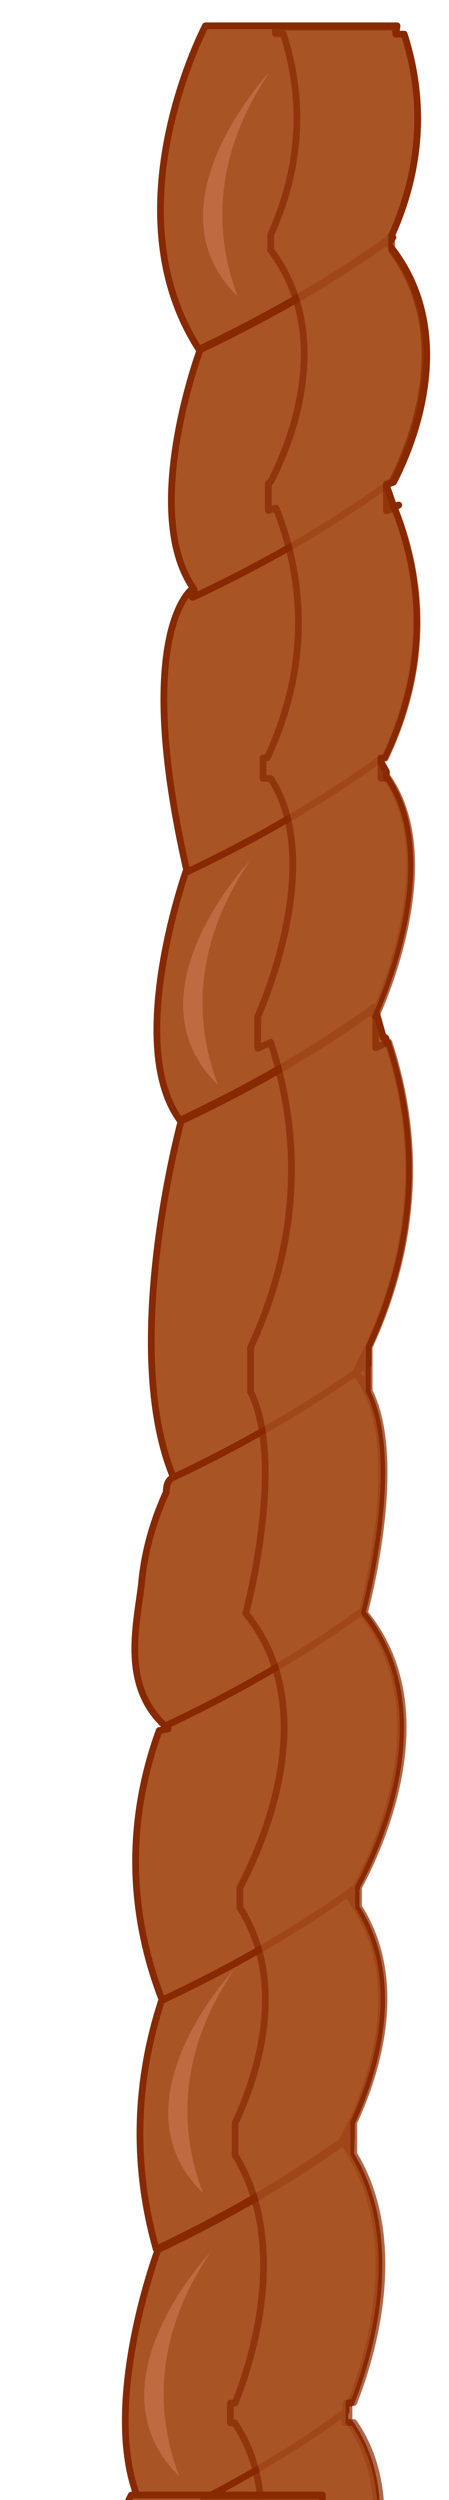 <svg width="18" height="100" viewBox="0 0 18 100" fill="none" xmlns="http://www.w3.org/2000/svg">
<path d="M11.994 1L8.117 180.737L11.994 1Z" fill="#FFA664"/>
<path d="M5.596 172.434C4.466 169.436 4.906 166.359 6.88 163.452C6.88 163.452 1.838 168.79 5.596 172.434Z" fill="#C06A42"/>
<path d="M13.231 138.221H12.993V138.544C10.76 140.167 8.153 141.678 5.215 143.051V142.836H4.811C4.811 143.353 4.811 142.836 4.811 142.836C2.432 138.113 5.382 131.848 5.382 131.848C8.336 130.462 10.967 128.94 13.231 127.309C15.014 130.932 13.73 136.28 13.231 138.221Z" fill="#A95424" stroke="#882900" stroke-width="0.27" stroke-linecap="round" stroke-linejoin="round"/>
<path d="M13.231 127.309C10.985 128.928 8.379 130.438 5.453 131.816C4.325 128.519 4.397 125.16 5.667 121.874C8.604 120.497 11.211 118.982 13.445 117.356C15.847 121.022 13.231 127.309 13.231 127.309Z" fill="#A95424" stroke="#882900" stroke-width="0.27" stroke-linecap="round" stroke-linejoin="round"/>
<path d="M12.707 148.432V148.486V148.508V148.432Z" fill="#A95424" stroke="#882900" stroke-width="0.27" stroke-linecap="round" stroke-linejoin="round"/>
<path d="M5.144 143.062C8.082 141.689 10.689 140.178 12.921 138.555V139.008C14.08 142.13 14.007 145.321 12.707 148.432V148.507C10.468 150.122 7.87 151.629 4.954 153.004H4.692C2.936 149.937 2.814 146.726 4.335 143.634L5.096 142.846L5.144 143.062Z" fill="#A95424" stroke="#882900" stroke-width="0.27" stroke-linecap="round" stroke-linejoin="round"/>
<path d="M15.728 9.421V9.465L15.704 9.486L15.728 9.421Z" fill="#A95424" stroke="#882900" stroke-width="0.27" stroke-linecap="round" stroke-linejoin="round"/>
<path d="M15.871 1.367H16.204C17.064 4.041 16.895 6.762 15.704 9.411V9.475C13.466 11.088 10.877 12.594 7.974 13.972C4.359 8.375 8.236 1.032 8.236 1.032H15.918L15.871 1.367Z" fill="#A95424" stroke="#882900" stroke-width="0.27" stroke-linecap="round" stroke-linejoin="round"/>
<path d="M12.684 148.507V149.219L12.517 148.831C12.517 148.831 12.612 148.712 12.684 148.507Z" fill="#A95424" stroke="#882900" stroke-width="0.27" stroke-linecap="round" stroke-linejoin="round"/>
<path d="M12.541 148.831L12.707 149.219C13.848 152.62 13.776 156.082 12.493 159.473C10.232 161.091 7.627 162.604 4.716 163.991L4.264 164.229L4.454 163.441C3.198 160.23 3.247 156.941 4.597 153.737C4.597 153.737 4.597 152.95 4.597 153.263L4.954 152.971C7.87 151.596 10.468 150.09 12.707 148.475C12.612 148.712 12.541 148.831 12.541 148.831Z" fill="#A95424" stroke="#882900" stroke-width="0.27" stroke-linecap="round" stroke-linejoin="round"/>
<path d="M12.018 180.553L3.86 180.607C2.551 179.216 3.86 175.151 4.145 174.041H4.502V173.922C7.438 172.545 10.045 171.03 12.279 169.404C15.062 173.135 12.018 180.553 12.018 180.553Z" fill="#A95424" stroke="#882900" stroke-width="0.27" stroke-linecap="round" stroke-linejoin="round"/>
<path d="M12.255 169.415C10.021 171.041 7.415 172.555 4.478 173.933H4.169L4.002 173.243C2.571 170.265 2.661 167.178 4.264 164.218H4.692V163.97C7.603 162.582 10.208 161.069 12.47 159.452C14.634 163.323 12.255 169.415 12.255 169.415Z" fill="#A95424" stroke="#882900" stroke-width="0.27" stroke-linecap="round" stroke-linejoin="round"/>
<path d="M13.825 96.901H14.016C16.394 100.309 14.254 105.204 13.611 106.498V106.422C11.372 108.043 8.765 109.554 5.834 110.93C2.314 108.342 6.048 100.999 6.048 100.999C8.992 99.624 11.599 98.109 13.825 96.481V96.901Z" fill="#A95424" stroke="#882900" stroke-width="0.27" stroke-linecap="round" stroke-linejoin="round"/>
<path d="M13.611 106.455V107.037L13.469 106.789C13.469 106.789 13.516 106.66 13.611 106.455Z" fill="#A95424" stroke="#882900" stroke-width="0.27" stroke-linecap="round" stroke-linejoin="round"/>
<path d="M13.611 106.455C13.611 106.66 13.445 106.789 13.445 106.789L13.588 107.037C15.359 110.434 15.286 113.975 13.373 117.356C11.139 118.982 8.532 120.497 5.596 121.874C3.988 118.244 4.069 114.502 5.834 110.886C8.765 109.511 11.372 108 13.611 106.379V106.455Z" fill="#A95424" stroke="#882900" stroke-width="0.27" stroke-linecap="round" stroke-linejoin="round"/>
<path d="M14.753 53.889V54.59L14.301 54.892C14.325 54.773 14.491 54.417 14.753 53.889Z" fill="#A95424" stroke="#882900" stroke-width="0.27" stroke-linecap="round" stroke-linejoin="round"/>
<path d="M15.371 41.511C15.585 41.435 15.371 41.769 15.538 41.694C16.876 45.748 16.61 49.877 14.753 53.889C14.491 54.417 14.325 54.773 14.277 54.892C12.136 56.396 9.683 57.804 6.952 59.097C4.787 53.9 7.261 44.843 7.261 44.843C10.197 43.465 12.804 41.951 15.038 40.325L15.371 41.511Z" fill="#A95424" stroke="#882900" stroke-width="0.27" stroke-linecap="round" stroke-linejoin="round"/>
<path d="M15.49 30.868C15.49 30.868 15.49 31.105 15.49 31.095C17.869 34.577 14.991 40.626 14.991 40.626V40.292C12.757 41.918 10.15 43.433 7.213 44.81C5.001 41.791 7.451 34.868 7.451 34.868C10.367 33.485 12.964 31.972 15.205 30.351L15.49 30.868Z" fill="#A95424" stroke="#882900" stroke-width="0.27" stroke-linecap="round" stroke-linejoin="round"/>
<path d="M15.49 19.406L15.8 20.301C16.275 20.075 15.681 20.301 15.8 20.301C17.115 23.612 16.986 27.008 15.419 30.297H15.252V30.361C13.012 31.982 10.414 33.496 7.499 34.879C5.287 25.25 7.713 23.547 7.713 23.547V23.892C10.636 22.521 13.242 21.018 15.49 19.406Z" fill="#A95424" stroke="#882900" stroke-width="0.27" stroke-linecap="round" stroke-linejoin="round"/>
<path d="M15.609 9.486V10.025L15.443 9.809C15.443 9.809 15.609 9.68 15.609 9.486Z" fill="#A95424" stroke="#882900" stroke-width="0.27" stroke-linecap="round" stroke-linejoin="round"/>
<path d="M15.609 9.809L15.776 10.025C18.392 13.54 16.465 17.972 15.776 19.288L15.562 19.363C13.316 20.982 10.71 22.492 7.784 23.87V23.579C5.596 20.527 8.022 13.993 8.022 13.993C10.924 12.615 13.514 11.109 15.752 9.497C15.609 9.68 15.609 9.809 15.609 9.809Z" fill="#A95424" stroke="#882900" stroke-width="0.27" stroke-linecap="round" stroke-linejoin="round"/>
<path d="M13.707 85.655L14.087 84.922V85.45L13.73 85.687L13.707 85.655Z" fill="#A95424" stroke="#882900" stroke-width="0.27" stroke-linecap="round" stroke-linejoin="round"/>
<path d="M14.277 75.519V76.306L14.04 75.951L14.277 75.519Z" fill="#A95424" stroke="#882900" stroke-width="0.27" stroke-linecap="round" stroke-linejoin="round"/>
<path d="M14.039 75.94L14.277 76.296C16.299 79.444 14.824 83.347 14.087 84.922L13.707 85.655C11.541 87.199 9.048 88.644 6.262 89.968C5.327 86.665 5.399 83.32 6.476 80.026C9.407 78.651 12.014 77.14 14.254 75.519L14.039 75.94Z" fill="#A95424" stroke="#882900" stroke-width="0.27" stroke-linecap="round" stroke-linejoin="round"/>
<path d="M14.277 54.849L14.729 54.547V55.625C14.631 55.382 14.48 55.143 14.277 54.913C14.289 54.892 14.289 54.87 14.277 54.849Z" fill="#A95424" stroke="#882900" stroke-width="0.27" stroke-linecap="round" stroke-linejoin="round"/>
<path d="M14.254 54.946C14.456 55.176 14.607 55.414 14.705 55.657C16.156 58.515 14.515 64.521 14.515 64.521C13.26 65.428 11.894 66.303 10.424 67.141C9.414 67.871 8.126 68.514 6.619 69.039C4.882 67.443 5.453 65.103 5.667 63.4C5.774 62.153 6.108 60.912 6.666 59.69C6.666 59.561 6.666 59.205 6.952 59.097C9.683 57.804 12.136 56.396 14.277 54.892C14.278 54.91 14.27 54.929 14.254 54.946Z" fill="#A95424" stroke="#882900" stroke-width="0.27" stroke-linecap="round" stroke-linejoin="round"/>
<path d="M14.087 85.45L14.063 86.183L13.73 85.687L14.087 85.45Z" fill="#A95424" stroke="#882900" stroke-width="0.27" stroke-linecap="round" stroke-linejoin="round"/>
<path d="M14.063 86.183C16.275 89.828 14.658 94.626 14.063 96.125H13.873V96.459C11.647 98.088 9.039 99.603 6.095 100.977C3.55 97.419 6.333 89.99 6.333 89.99C9.119 88.665 11.613 87.221 13.778 85.677L14.063 86.183Z" fill="#A95424" stroke="#882900" stroke-width="0.27" stroke-linecap="round" stroke-linejoin="round"/>
<path d="M14.277 75.498L14.301 75.509L14.277 75.52V75.498Z" fill="#A95424" stroke="#882900" stroke-width="0.27" stroke-linecap="round" stroke-linejoin="round"/>
<path d="M14.277 75.498C12.038 77.119 9.431 78.629 6.5 80.005C5.122 76.439 5.082 72.794 6.381 69.222L6.737 69.157V68.985C9.659 67.604 12.257 66.09 14.491 64.467C17.702 68.392 15.133 73.923 14.277 75.498Z" fill="#A95424" stroke="#882900" stroke-width="0.27" stroke-linecap="round" stroke-linejoin="round"/>
<g style="mix-blend-mode:multiply" opacity="0.7">
<path d="M15.871 1.367H16.204C17.064 4.041 16.895 6.762 15.704 9.411V10.014C18.321 13.53 16.394 17.961 15.704 19.277L15.49 19.352V20.43L15.823 20.333C17.139 23.645 17.009 27.04 15.443 30.329H15.276V31.127H15.562C17.94 34.61 15.062 40.659 15.062 40.659V41.91L15.585 41.683C16.924 45.737 16.658 49.867 14.801 53.878V55.647C16.251 58.504 14.61 64.51 14.61 64.51C17.797 68.381 15.229 73.913 14.373 75.487V76.274C16.394 79.422 14.919 83.326 14.182 84.9V86.162C16.394 89.806 14.777 94.605 14.182 96.103H13.992V96.901H14.182C16.561 100.309 14.42 105.204 13.778 106.498V107.08C15.55 110.477 15.476 114.018 13.564 117.399C15.942 121.065 13.35 127.352 13.35 127.352C15.205 130.975 13.921 136.323 13.35 138.264H13.112V139.04C14.27 142.162 14.198 145.353 12.898 148.464V149.251C14.039 152.653 13.966 156.115 12.684 159.506C14.824 163.355 12.446 169.447 12.446 169.447C15.252 173.167 12.208 180.586 12.208 180.586L4.05 180.64V180.586H7.451C7.451 180.586 10.496 173.189 7.689 169.458C7.689 169.458 10.067 163.366 7.903 159.516C9.2 156.126 9.28 152.664 8.141 149.262V148.475C9.416 145.363 9.488 142.174 8.355 139.051V139.051V138.264H8.569C9.14 136.323 10.448 130.975 8.569 127.352C8.569 127.352 11.28 121.065 8.783 117.399C10.713 114.023 10.794 110.485 9.021 107.091V106.498C9.639 105.204 11.732 100.309 9.401 96.912H9.235V96.125H9.425C10.02 94.626 11.661 89.839 9.425 86.205V84.933C10.162 83.347 11.637 79.466 9.616 76.306V75.508C10.448 73.934 13.017 68.403 9.853 64.532C9.853 64.532 11.471 58.526 10.044 55.668V53.9C11.912 49.885 12.186 45.752 10.852 41.694L10.329 41.931V40.669C10.329 40.669 13.112 34.62 10.852 31.138H10.543V30.318H10.71C12.251 27.028 12.372 23.634 11.066 20.323L10.757 20.42V19.341L10.852 19.266C11.542 17.94 13.492 13.508 10.852 10.004V9.389C12.056 6.742 12.225 4.019 11.352 1.345H11.043V1.086H15.8L15.871 1.367Z" fill="#A95424"/>
<path d="M15.871 1.367H16.204C17.064 4.041 16.895 6.762 15.704 9.411V10.014C18.321 13.53 16.394 17.961 15.704 19.277L15.49 19.352V20.43L15.823 20.333C17.139 23.645 17.009 27.04 15.443 30.329H15.276V31.127H15.562C17.94 34.61 15.062 40.659 15.062 40.659V41.91L15.585 41.683C16.924 45.737 16.658 49.867 14.801 53.878V55.647C16.251 58.504 14.61 64.51 14.61 64.51C17.797 68.381 15.229 73.913 14.373 75.487V76.274C16.394 79.422 14.919 83.326 14.182 84.9V86.162C16.394 89.806 14.777 94.605 14.182 96.103H13.992V96.901H14.182C16.561 100.309 14.42 105.204 13.778 106.498V107.08C15.55 110.477 15.476 114.018 13.564 117.399C15.942 121.065 13.35 127.352 13.35 127.352C15.205 130.975 13.921 136.323 13.35 138.264H13.112V139.04C14.27 142.162 14.198 145.353 12.898 148.464V149.251C14.039 152.653 13.966 156.115 12.684 159.506C14.824 163.355 12.446 169.447 12.446 169.447C15.252 173.167 12.208 180.586 12.208 180.586L4.05 180.64V180.586H7.451C7.451 180.586 10.496 173.189 7.689 169.458C7.689 169.458 10.067 163.366 7.903 159.516C9.2 156.126 9.28 152.664 8.141 149.262V148.475C9.416 145.363 9.488 142.174 8.355 139.051V139.051V138.264H8.569C9.14 136.323 10.448 130.975 8.569 127.352C8.569 127.352 11.28 121.065 8.783 117.399C10.713 114.023 10.794 110.485 9.021 107.091V106.498C9.639 105.204 11.732 100.309 9.401 96.912H9.235V96.125H9.425C10.02 94.626 11.661 89.839 9.425 86.205V84.933C10.162 83.347 11.637 79.466 9.616 76.306V75.508C10.448 73.934 13.017 68.403 9.853 64.532C9.853 64.532 11.471 58.526 10.044 55.668V53.9C11.912 49.885 12.186 45.752 10.852 41.694L10.329 41.931V40.669C10.329 40.669 13.112 34.62 10.852 31.138H10.543V30.318H10.71C12.251 27.028 12.372 23.634 11.066 20.323L10.757 20.42V19.341L10.852 19.266C11.542 17.94 13.492 13.508 10.852 10.004V9.389C12.056 6.742 12.225 4.019 11.352 1.345H11.043V1.086H15.8L15.871 1.367Z" stroke="#882900" stroke-width="0.27" stroke-linecap="round" stroke-linejoin="round"/>
</g>
<g style="mix-blend-mode:screen">
<path d="M5.453 162.525C4.319 159.531 4.751 156.458 6.714 153.554C6.714 153.554 1.671 158.88 5.453 162.525Z" fill="#C06A42"/>
</g>
<g style="mix-blend-mode:screen">
<path d="M5.81 151.677C4.661 148.684 5.093 145.61 7.071 142.706C7.071 142.706 2.052 148.033 5.81 151.677Z" fill="#C06A42"/>
</g>
<g style="mix-blend-mode:screen">
<path d="M6.381 141.337C5.246 138.342 5.686 135.269 7.665 132.366C7.665 132.366 2.623 137.692 6.381 141.337Z" fill="#C06A42"/>
</g>
<g style="mix-blend-mode:screen">
<path d="M6.714 120.246C5.579 117.251 6.019 114.178 7.998 111.275C7.998 111.275 2.98 116.601 6.714 120.246Z" fill="#C06A42"/>
</g>
<g style="mix-blend-mode:screen">
<path d="M7.189 99.058C6.041 96.061 6.473 92.983 8.45 90.076C8.45 90.076 3.408 95.359 7.189 99.058Z" fill="#C06A42"/>
</g>
<g style="mix-blend-mode:screen">
<path d="M8.141 87.725C6.992 84.735 7.424 81.664 9.401 78.765C9.401 78.765 4.383 84.081 8.141 87.725Z" fill="#C06A42"/>
</g>
<g style="mix-blend-mode:screen">
<path d="M8.735 43.387C7.601 40.396 8.041 37.326 10.02 34.426C10.02 34.426 4.977 39.753 8.735 43.387Z" fill="#C06A42"/>
</g>
<g style="mix-blend-mode:screen">
<path d="M9.52 11.847C8.398 8.856 8.838 5.787 10.805 2.887C10.805 2.887 5.786 8.214 9.52 11.847Z" fill="#C06A42"/>
</g>
<path d="M9.972 237.076V237.4C8.74 238.283 7.406 239.136 5.976 239.955C4.241 239.76 2.587 239.44 1.077 239.007C0.802 236.213 1.265 233.415 2.456 230.672C5.38 229.285 7.985 227.768 10.234 226.143C12.065 229.777 10.781 235.125 10.234 237.066L9.972 237.076Z" fill="#A95424" stroke="#882900" stroke-width="0.27" stroke-linecap="round" stroke-linejoin="round"/>
<path d="M10.234 226.1C7.986 227.724 5.38 229.242 2.456 230.628C1.315 227.328 1.387 223.965 2.67 220.676C5.592 219.299 8.19 217.789 10.424 216.169C12.898 219.824 10.234 226.1 10.234 226.1Z" fill="#A95424" stroke="#882900" stroke-width="0.27" stroke-linecap="round" stroke-linejoin="round"/>
<path d="M12.779 108.223L12.755 108.277V108.288L12.779 108.223Z" fill="#A95424" stroke="#882900" stroke-width="0.27" stroke-linecap="round" stroke-linejoin="round"/>
<path d="M12.921 100.136H13.231C14.105 102.81 13.936 105.533 12.731 108.18V108.245C10.493 109.86 7.895 111.367 4.977 112.741C1.386 107.145 5.263 99.802 5.263 99.802H12.921V100.136Z" fill="#A95424" stroke="#882900" stroke-width="0.27" stroke-linecap="round" stroke-linejoin="round"/>
<path d="M10.852 195.682H11.066C13.445 199.078 11.28 203.974 10.662 205.267V205.192C8.428 206.812 5.83 208.322 2.908 209.699C-0.66 207.111 3.098 199.768 3.098 199.768C6.03 198.393 8.637 196.882 10.876 195.261L10.852 195.682Z" fill="#A95424" stroke="#882900" stroke-width="0.27" stroke-linecap="round" stroke-linejoin="round"/>
<path d="M10.662 205.257V205.807L10.495 205.559C10.495 205.559 10.567 205.472 10.662 205.257Z" fill="#A95424" stroke="#882900" stroke-width="0.27" stroke-linecap="round" stroke-linejoin="round"/>
<path d="M10.662 205.257C10.662 205.472 10.495 205.591 10.495 205.591L10.662 205.839C12.423 209.24 12.342 212.785 10.424 216.169C8.19 217.789 5.592 219.299 2.67 220.676C1.048 217.046 1.129 213.303 2.908 209.688C5.83 208.312 8.428 206.801 10.662 205.181V205.257Z" fill="#A95424" stroke="#882900" stroke-width="0.27" stroke-linecap="round" stroke-linejoin="round"/>
<path d="M11.804 152.691V153.392L11.352 153.705C11.376 153.586 11.566 153.219 11.804 152.691Z" fill="#A95424" stroke="#882900" stroke-width="0.27" stroke-linecap="round" stroke-linejoin="round"/>
<path d="M12.446 140.323C12.612 140.248 12.446 140.582 12.612 140.496C13.932 144.551 13.658 148.679 11.804 152.691C11.566 153.219 11.376 153.586 11.328 153.705C9.18 155.207 6.728 156.615 4.002 157.91C1.838 152.713 4.311 143.644 4.311 143.644C7.248 142.267 9.855 140.752 12.089 139.126L12.446 140.323Z" fill="#A95424" stroke="#882900" stroke-width="0.27" stroke-linecap="round" stroke-linejoin="round"/>
<path d="M12.541 129.681C12.541 129.681 12.541 129.918 12.541 129.896C14.8 133.39 12.065 139.428 12.065 139.428V139.094C9.831 140.72 7.224 142.234 4.288 143.612C2.076 140.593 4.526 133.681 4.526 133.681C7.435 132.296 10.033 130.782 12.279 129.163L12.541 129.681Z" fill="#A95424" stroke="#882900" stroke-width="0.27" stroke-linecap="round" stroke-linejoin="round"/>
<path d="M12.541 118.208L12.85 119.114C13.326 118.887 12.85 119.114 12.85 119.114C14.145 122.425 14.024 125.819 12.493 129.109H12.303V129.249C10.056 130.869 7.459 132.382 4.549 133.767C2.361 124.128 4.787 122.435 4.787 122.435V122.78C7.724 121.385 10.323 119.853 12.541 118.208Z" fill="#A95424" stroke="#882900" stroke-width="0.27" stroke-linecap="round" stroke-linejoin="round"/>
<path d="M12.731 108.288V108.849L12.565 108.622C12.565 108.622 12.66 108.493 12.731 108.288Z" fill="#A95424" stroke="#882900" stroke-width="0.27" stroke-linecap="round" stroke-linejoin="round"/>
<path d="M12.589 108.611L12.755 108.838C15.395 112.353 13.445 116.785 12.755 118.089L12.541 118.176C10.309 119.802 7.701 121.317 4.763 122.694V122.349C2.551 119.297 4.954 112.752 4.954 112.752C7.871 111.378 10.47 109.871 12.707 108.256C12.66 108.493 12.589 108.611 12.589 108.611Z" fill="#A95424" stroke="#882900" stroke-width="0.27" stroke-linecap="round" stroke-linejoin="round"/>
<path d="M10.852 184.457L11.233 183.734V184.241L10.9 184.468L10.852 184.457Z" fill="#A95424" stroke="#882900" stroke-width="0.27" stroke-linecap="round" stroke-linejoin="round"/>
<path d="M11.328 174.321V175.097L11.114 174.742L11.328 174.321Z" fill="#A95424" stroke="#882900" stroke-width="0.27" stroke-linecap="round" stroke-linejoin="round"/>
<path d="M11.09 174.742L11.304 175.097C12.665 177.943 12.609 180.89 11.138 183.724L10.757 184.446C8.592 185.99 6.099 187.435 3.312 188.759C2.364 185.457 2.437 182.111 3.527 178.817C6.451 177.439 9.058 175.929 11.304 174.31L11.09 174.742Z" fill="#A95424" stroke="#882900" stroke-width="0.27" stroke-linecap="round" stroke-linejoin="round"/>
<path d="M11.328 153.705L11.78 153.392V154.47C11.678 154.227 11.527 153.989 11.328 153.758C11.318 153.741 11.318 153.722 11.328 153.705Z" fill="#A95424" stroke="#882900" stroke-width="0.27" stroke-linecap="round" stroke-linejoin="round"/>
<path d="M11.304 153.748C11.503 153.978 11.655 154.216 11.756 154.459C13.207 157.317 11.566 163.323 11.566 163.323C10.316 164.232 8.95 165.106 7.475 165.943C6.472 166.675 5.182 167.318 3.669 167.841C1.933 166.245 2.504 163.905 2.694 162.201C2.821 160.955 3.163 159.714 3.717 158.492C3.717 158.373 3.717 158.007 4.002 157.91C6.728 156.615 9.18 155.207 11.328 153.705C11.313 153.718 11.305 153.733 11.304 153.748Z" fill="#A95424" stroke="#882900" stroke-width="0.27" stroke-linecap="round" stroke-linejoin="round"/>
<path d="M11.114 184.263V184.996L10.781 184.489L11.114 184.263Z" fill="#A95424" stroke="#882900" stroke-width="0.27" stroke-linecap="round" stroke-linejoin="round"/>
<path d="M11.114 184.996C13.326 188.641 11.685 193.428 11.114 194.927H10.9V195.272C8.66 196.893 6.054 198.403 3.122 199.779C0.577 196.221 3.36 188.792 3.36 188.792C6.146 187.467 8.64 186.023 10.805 184.478L11.114 184.996Z" fill="#A95424" stroke="#882900" stroke-width="0.27" stroke-linecap="round" stroke-linejoin="round"/>
<path d="M11.352 174.3V174.322V174.3Z" fill="#A95424" stroke="#882900" stroke-width="0.27" stroke-linecap="round" stroke-linejoin="round"/>
<path d="M11.328 174.3C9.081 175.918 6.475 177.429 3.55 178.807C2.184 175.241 2.135 171.597 3.408 168.024C3.507 168.043 3.611 168.058 3.717 168.067V167.895C6.631 166.511 9.229 164.997 11.471 163.377C14.753 167.194 12.184 172.725 11.328 174.3Z" fill="#A95424" stroke="#882900" stroke-width="0.27" stroke-linecap="round" stroke-linejoin="round"/>
<g style="mix-blend-mode:multiply" opacity="0.7">
<path d="M12.755 118.089L12.541 118.176V119.254L12.874 119.157C14.169 122.468 14.048 125.862 12.517 129.152H12.327V129.972L12.636 129.918C14.896 133.412 12.16 139.45 12.16 139.45V140.722L12.707 140.485C14.027 144.54 13.754 148.669 11.899 152.68V154.449C13.35 157.306 11.709 163.312 11.709 163.312C14.896 167.183 12.327 172.714 11.471 174.289V175.087C12.832 177.932 12.775 180.879 11.304 183.713V184.974C13.516 188.619 11.875 193.407 11.304 194.905H11.09V195.682H11.304C13.683 199.078 11.518 203.974 10.9 205.267V205.807C12.661 209.208 12.58 212.752 10.662 216.136C13.04 219.792 10.472 226.067 10.472 226.067C12.303 229.701 11.019 235.049 10.472 236.99H10.258V237.767C10.582 238.46 10.812 239.163 10.947 239.869C9.385 240.044 7.753 240.044 6.191 239.869C6.052 239.163 5.83 238.461 5.525 237.767V236.979H5.739C6.309 235.038 7.618 229.701 5.739 226.057C5.739 226.057 8.426 219.792 5.929 216.126C7.857 212.746 7.947 209.205 6.191 205.807V205.214C6.809 203.92 8.878 199.024 6.595 195.628H6.095V194.841H6.286C6.88 193.342 8.498 188.543 6.286 184.91V183.702C7.784 180.87 7.849 177.921 6.476 175.076V174.267C7.332 172.704 9.901 167.172 6.737 163.312C6.737 163.312 8.355 157.295 6.904 154.427V153.349V152.648C8.724 148.634 8.99 144.508 7.689 140.453L7.142 140.679V139.407C7.142 139.407 9.925 133.358 7.665 129.864H7.356V129.045H7.57C9.088 125.753 9.202 122.36 7.903 119.049L7.594 119.146V118.068L7.784 117.992C8.474 116.677 10.424 112.245 7.784 108.73V108.115C9.036 105.494 9.269 102.794 8.474 100.136H8.165V99.888H12.921V100.136H13.231C14.105 102.81 13.936 105.533 12.731 108.18V108.795C15.395 112.353 13.445 116.785 12.755 118.089Z" fill="#A95424"/>
<path d="M12.755 118.089L12.541 118.176V119.254L12.874 119.157C14.169 122.468 14.048 125.862 12.517 129.152H12.327V129.972L12.636 129.918C14.896 133.412 12.16 139.45 12.16 139.45V140.722L12.707 140.485C14.027 144.54 13.754 148.669 11.899 152.68V154.449C13.35 157.306 11.709 163.312 11.709 163.312C14.896 167.183 12.327 172.714 11.471 174.289V175.087C12.832 177.932 12.775 180.879 11.304 183.713V184.974C13.516 188.619 11.875 193.407 11.304 194.905H11.09V195.682H11.304C13.683 199.078 11.518 203.974 10.9 205.267V205.807C12.661 209.208 12.58 212.752 10.662 216.136C13.04 219.792 10.472 226.067 10.472 226.067C12.303 229.701 11.019 235.049 10.472 236.99H10.258V237.767C10.582 238.46 10.812 239.163 10.947 239.869C9.385 240.044 7.753 240.044 6.191 239.869C6.052 239.163 5.83 238.461 5.525 237.767V236.979H5.739C6.309 235.038 7.618 229.701 5.739 226.057C5.739 226.057 8.426 219.792 5.929 216.126C7.857 212.746 7.947 209.205 6.191 205.807V205.214C6.809 203.92 8.878 199.024 6.595 195.628H6.095V194.841H6.286C6.88 193.342 8.498 188.543 6.286 184.91V183.702C7.784 180.87 7.849 177.921 6.476 175.076V174.267C7.332 172.704 9.901 167.172 6.737 163.312C6.737 163.312 8.355 157.295 6.904 154.427V153.349V152.648C8.724 148.634 8.99 144.508 7.689 140.453L7.142 140.679V139.407C7.142 139.407 9.925 133.358 7.665 129.864H7.356V129.045H7.57C9.088 125.753 9.202 122.36 7.903 119.049L7.594 119.146V118.068L7.784 117.992C8.474 116.677 10.424 112.245 7.784 108.73V108.115C9.036 105.494 9.269 102.794 8.474 100.136H8.165V99.888H12.921V100.136H13.231C14.105 102.81 13.936 105.533 12.731 108.18V108.795C15.395 112.353 13.445 116.785 12.755 118.089Z" stroke="#882900" stroke-width="0.27" stroke-linecap="round" stroke-linejoin="round"/>
</g>
<g style="mix-blend-mode:screen">
<path d="M3.217 239.481L2.813 239.395C0.435 235.804 4.716 231.178 4.716 231.178C2.845 233.86 2.333 236.698 3.217 239.481Z" fill="#C06A42"/>
</g>
<g style="mix-blend-mode:screen">
<path d="M3.717 219.059C2.568 216.065 3 212.991 4.977 210.087C4.977 210.087 0.006 215.403 3.717 219.059Z" fill="#C06A42"/>
</g>
<g style="mix-blend-mode:screen">
<path d="M4.24 197.817C3.092 194.822 3.532 191.747 5.525 188.845C5.525 188.845 0.482 194.172 4.24 197.817Z" fill="#C06A42"/>
</g>
<g style="mix-blend-mode:screen">
<path d="M5.192 186.538C4.043 183.544 4.475 180.47 6.452 177.567C6.452 177.567 1.338 182.893 5.192 186.538Z" fill="#C06A42"/>
</g>
<g style="mix-blend-mode:screen">
<path d="M5.786 142.189C4.652 139.194 5.092 136.12 7.071 133.217C7.071 133.217 2.028 138.566 5.786 142.189Z" fill="#C06A42"/>
</g>
<g style="mix-blend-mode:screen">
<path d="M6.571 110.671C5.451 107.676 5.891 104.604 7.855 101.7C7.855 101.7 2.837 107.026 6.571 110.671Z" fill="#C06A42"/>
</g>
</svg>
